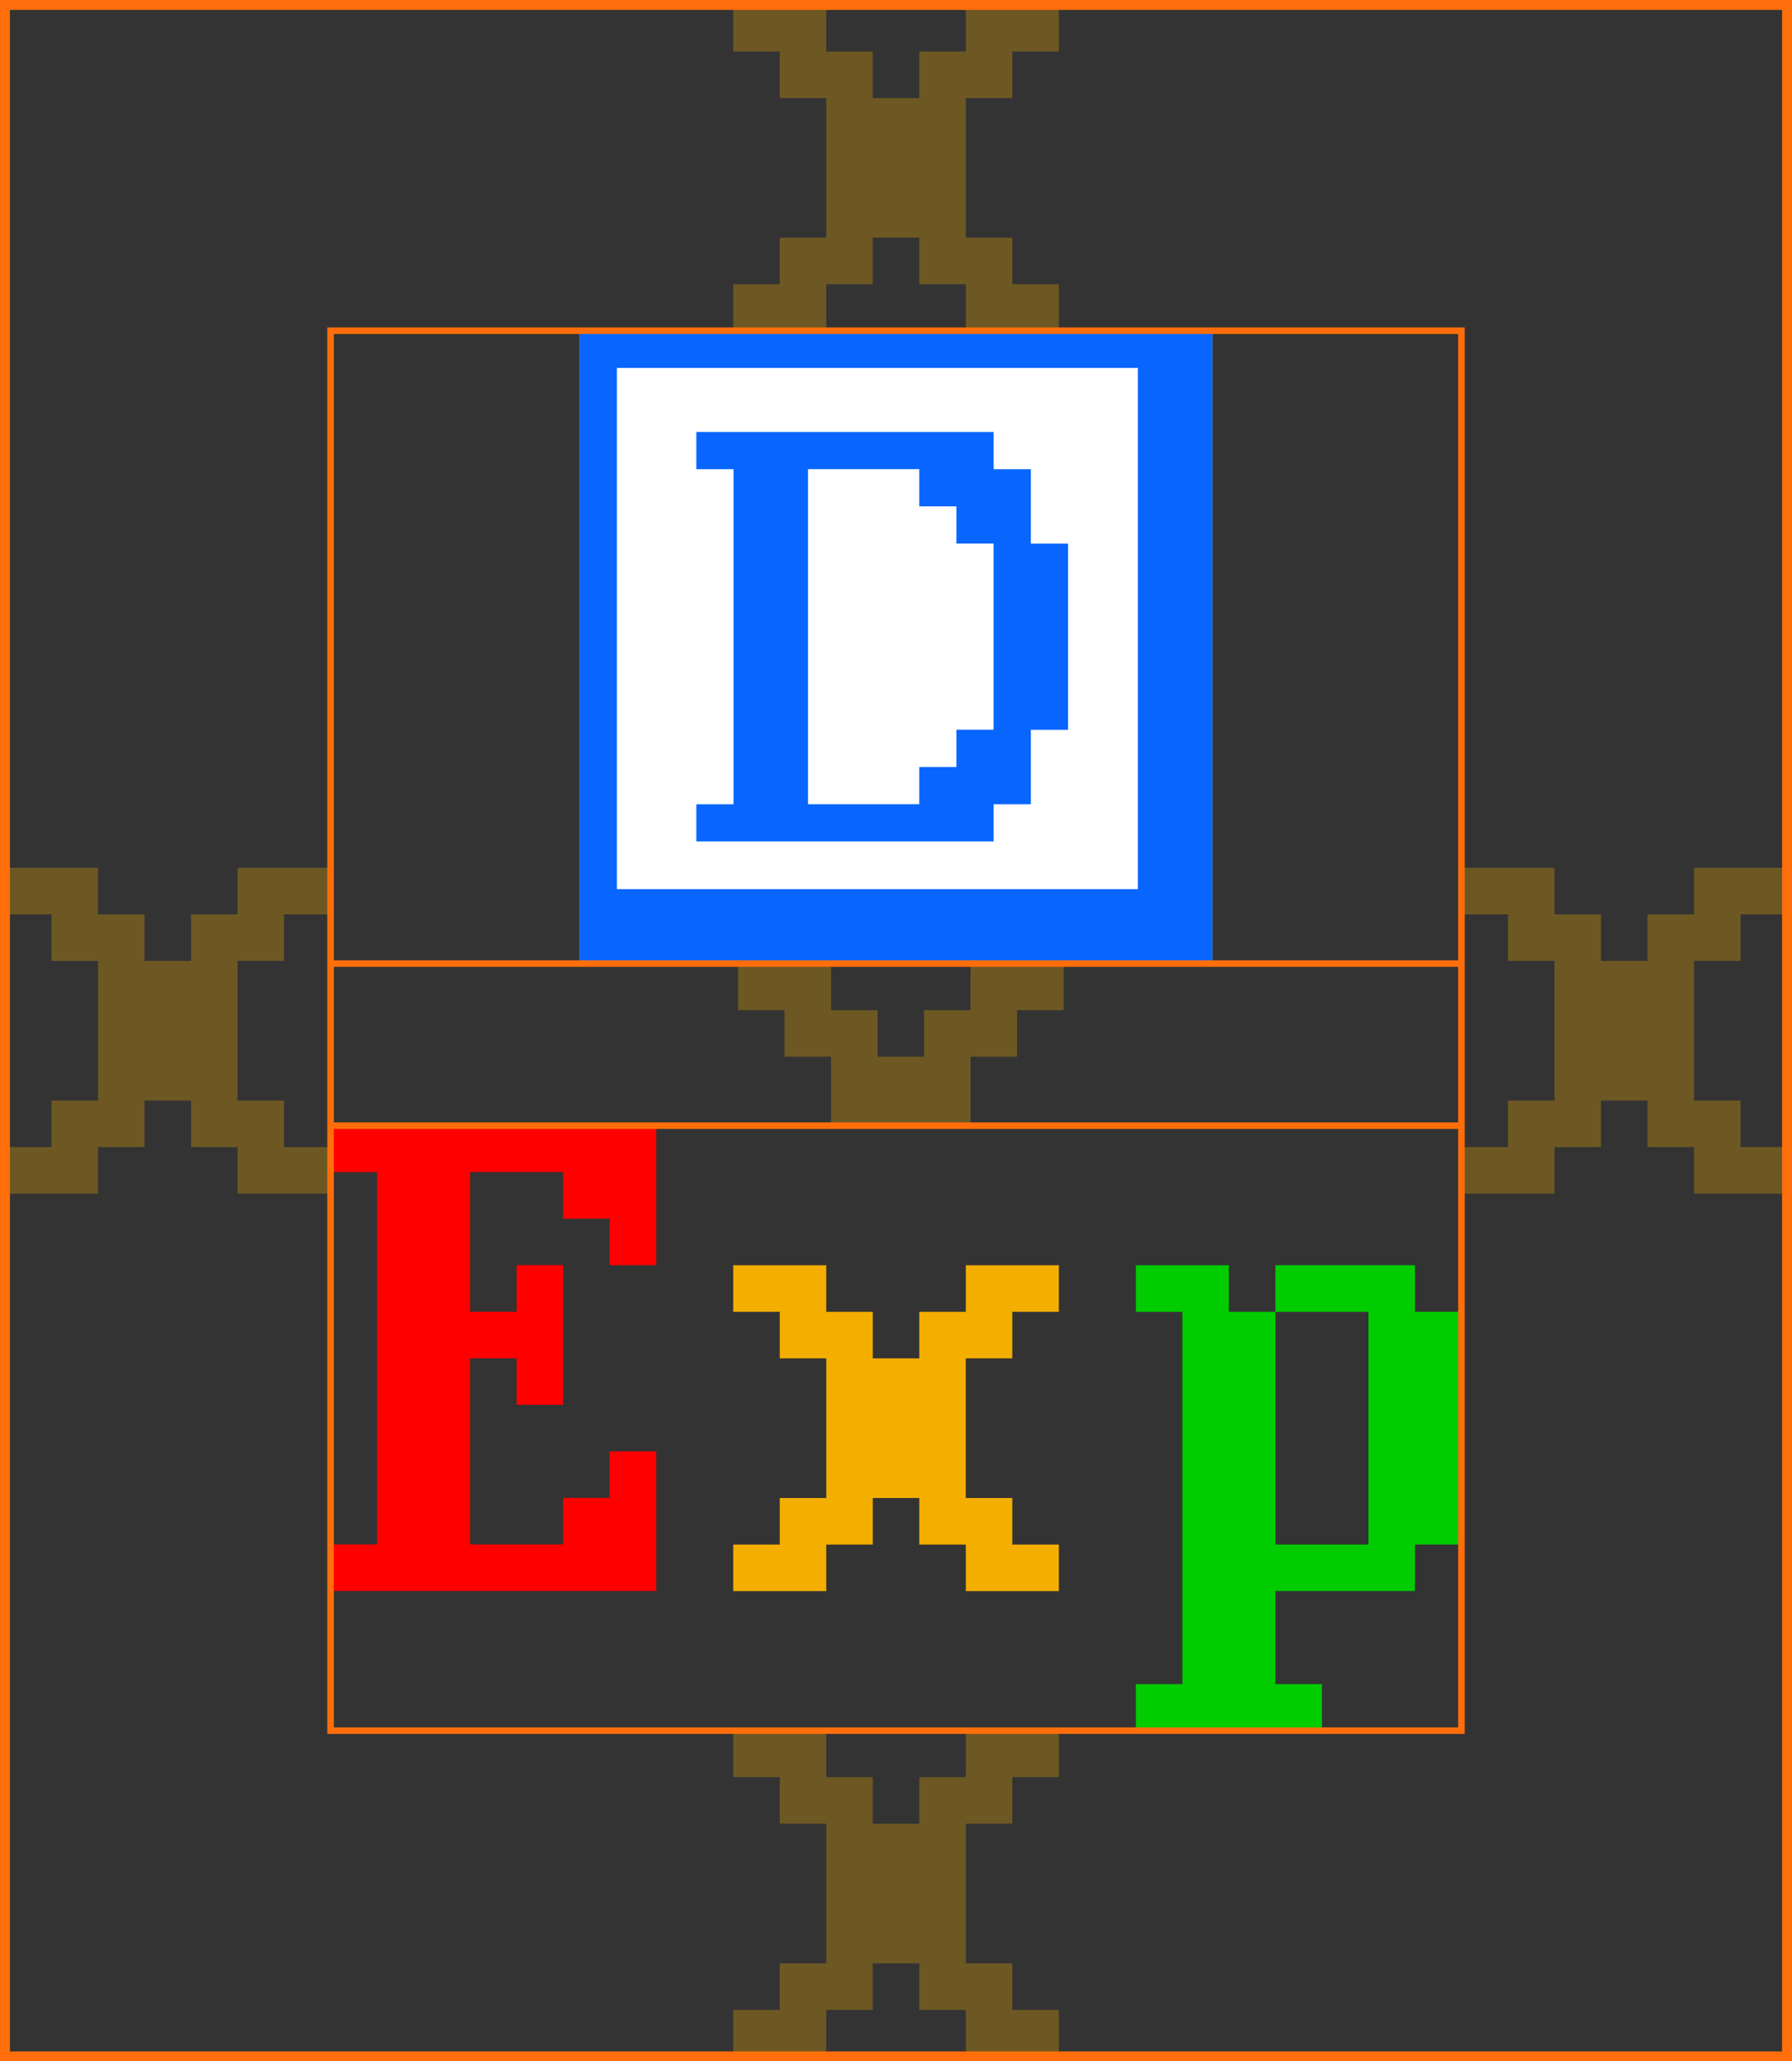 <?xml version="1.0" encoding="UTF-8"?>
<svg id="Capa_2" data-name="Capa 2" xmlns="http://www.w3.org/2000/svg" viewBox="0 0 375.83 432.12">
  <rect x="0" y="0" width="375.83" height="432.12" fill="#333333" stroke="none"/>
  <defs>
    <style>
      .cls-1 {
        stroke-width: 2.08px;
      }

      .cls-1, .cls-2 {
        fill: none;
        stroke: #ff6e0b;
        stroke-miterlimit: 10;
      }

      .cls-2 {
        stroke-width: 1.37px;
      }

      .cls-3 {
        fill: #0c0;
      }

      .cls-3, .cls-4, .cls-5, .cls-6, .cls-7, .cls-8 {
        stroke-width: 0px;
      }

      .cls-4 {
        opacity: .3;
      }

      .cls-4, .cls-7 {
        fill: #f4ae00;
      }

      .cls-5 {
        fill: #0866ff;
      }

      .cls-6 {
        fill: red;
      }

      .cls-8 {
        fill: #fff;
      }
    </style>
  </defs>
  <g id="Capa_1-2" data-name="Capa 1">
    <g>
      <path class="cls-6" d="M108.35,284.75h-9.76v39.02h19.51v-9.76h9.76v-9.76h9.76v29.27h-68.29v-9.76h9.76v-78.04h-9.76v-9.76h68.29v29.27h-9.76v-9.76h-9.76v-9.76h-19.51v29.27h9.76v-9.76h9.76v29.27h-9.76v-9.76Z"/>
      <path class="cls-7" d="M153.77,265.24h19.51v9.76h9.76v9.76h9.76v-9.76h9.76v-9.76h19.51v9.76h-9.76v9.76h-9.76v29.27h9.76v9.76h9.76v9.76h-19.51v-9.76h-9.76v-9.76h-9.76v9.76h-9.76v9.76h-19.51v-9.76h9.76v-9.76h9.76v-29.27h-9.76v-9.76h-9.76v-9.76Z"/>
      <path class="cls-3" d="M267.48,265.24h29.27v9.76h9.76v48.78h-9.76v9.76h-29.27v19.51h9.76v9.76h-39.02v-9.76h9.76v-78.04h-9.76v-9.76h19.51v9.76h9.68l.08.08v48.7h19.51v-48.78h-19.51v-9.76Z"/>
    </g>
    <g>
      <rect class="cls-8" x="121.58" y="69.33" width="132.67" height="132.67"/>
      <path class="cls-5" d="M216.2,113.97v-15.61h-7.8v-7.8h-62.36v7.8h7.8v70.24h-7.8v7.8h62.36v-7.8h7.8v-15.61h7.8v-39.02h-7.8ZM200.59,152.99v7.8h-7.8v7.8h-23.33v-70.24h23.33v7.8h7.8v7.8h7.8v39.02h-7.8Z"/>
      <path class="cls-5" d="M121.58,69.33v132.67h132.67V69.33H121.58ZM129.38,77.13h109.26v109.26h-109.26v-109.26Z"/>
    </g>
    <path class="cls-4" d="M306.5,181.92h19.51v9.76h9.76v9.76h9.76v-9.76h9.76v-9.76h19.51v9.76h-9.76v9.76h-9.76v29.27h9.76v9.76h9.76v9.76h-19.51v-9.76h-9.76v-9.76h-9.76v9.76h-9.76v9.76h-19.51v-9.76h9.76v-9.76h9.76v-29.27h-9.76v-9.76h-9.76v-9.76Z"/>
    <path class="cls-4" d="M1.04,181.92h19.51v9.76h9.76v9.76h9.76v-9.76h9.76v-9.76h19.51v9.76h-9.76v9.76h-9.76v29.27h9.76v9.76h9.76v9.76h-19.51v-9.76h-9.76v-9.76h-9.76v9.76h-9.76v9.76H1.04v-9.76h9.76v-9.76h9.76v-29.27h-9.76v-9.76H1.04v-9.76Z"/>
    <path class="cls-4" d="M153.77,1.04h19.51v9.76h9.76v9.76h9.76v-9.76h9.76V1.04h19.51v9.76h-9.76v9.76h-9.76v29.27h9.76v9.76h9.76v9.76h-19.51v-9.76h-9.76v-9.76h-9.76v9.76h-9.76v9.76h-19.51v-9.76h9.76v-9.76h9.76v-29.27h-9.76v-9.76h-9.76V1.04Z"/>
    <path class="cls-4" d="M153.77,362.79h19.51v9.76h9.76v9.76h9.76v-9.76h9.76v-9.76h19.51v9.76h-9.76v9.76h-9.76v29.27h9.76v9.76h9.76v9.76h-19.51v-9.76h-9.76v-9.76h-9.76v9.76h-9.76v9.76h-19.51v-9.76h9.76v-9.76h9.76v-29.27h-9.76v-9.76h-9.76v-9.76Z"/>
    <path class="cls-4" d="M203.56,202v9.76h-9.75v9.76h-9.76v-9.76h-9.76v-9.76h-19.51v9.76h9.75v9.76h9.76v14.46h29.26v-14.46h9.76v-9.76h9.76v-9.76h-19.52Z"/>
    <rect class="cls-2" x="69.33" y="69.33" width="237.17" height="293.47"/>
    <rect class="cls-1" x="1.04" y="1.04" width="373.75" height="430.04"/>
    <line class="cls-2" x1="69.33" y1="202" x2="306.5" y2="202"/>
    <line class="cls-2" x1="69.33" y1="235.98" x2="306.5" y2="235.98"/>
  </g>
</svg>